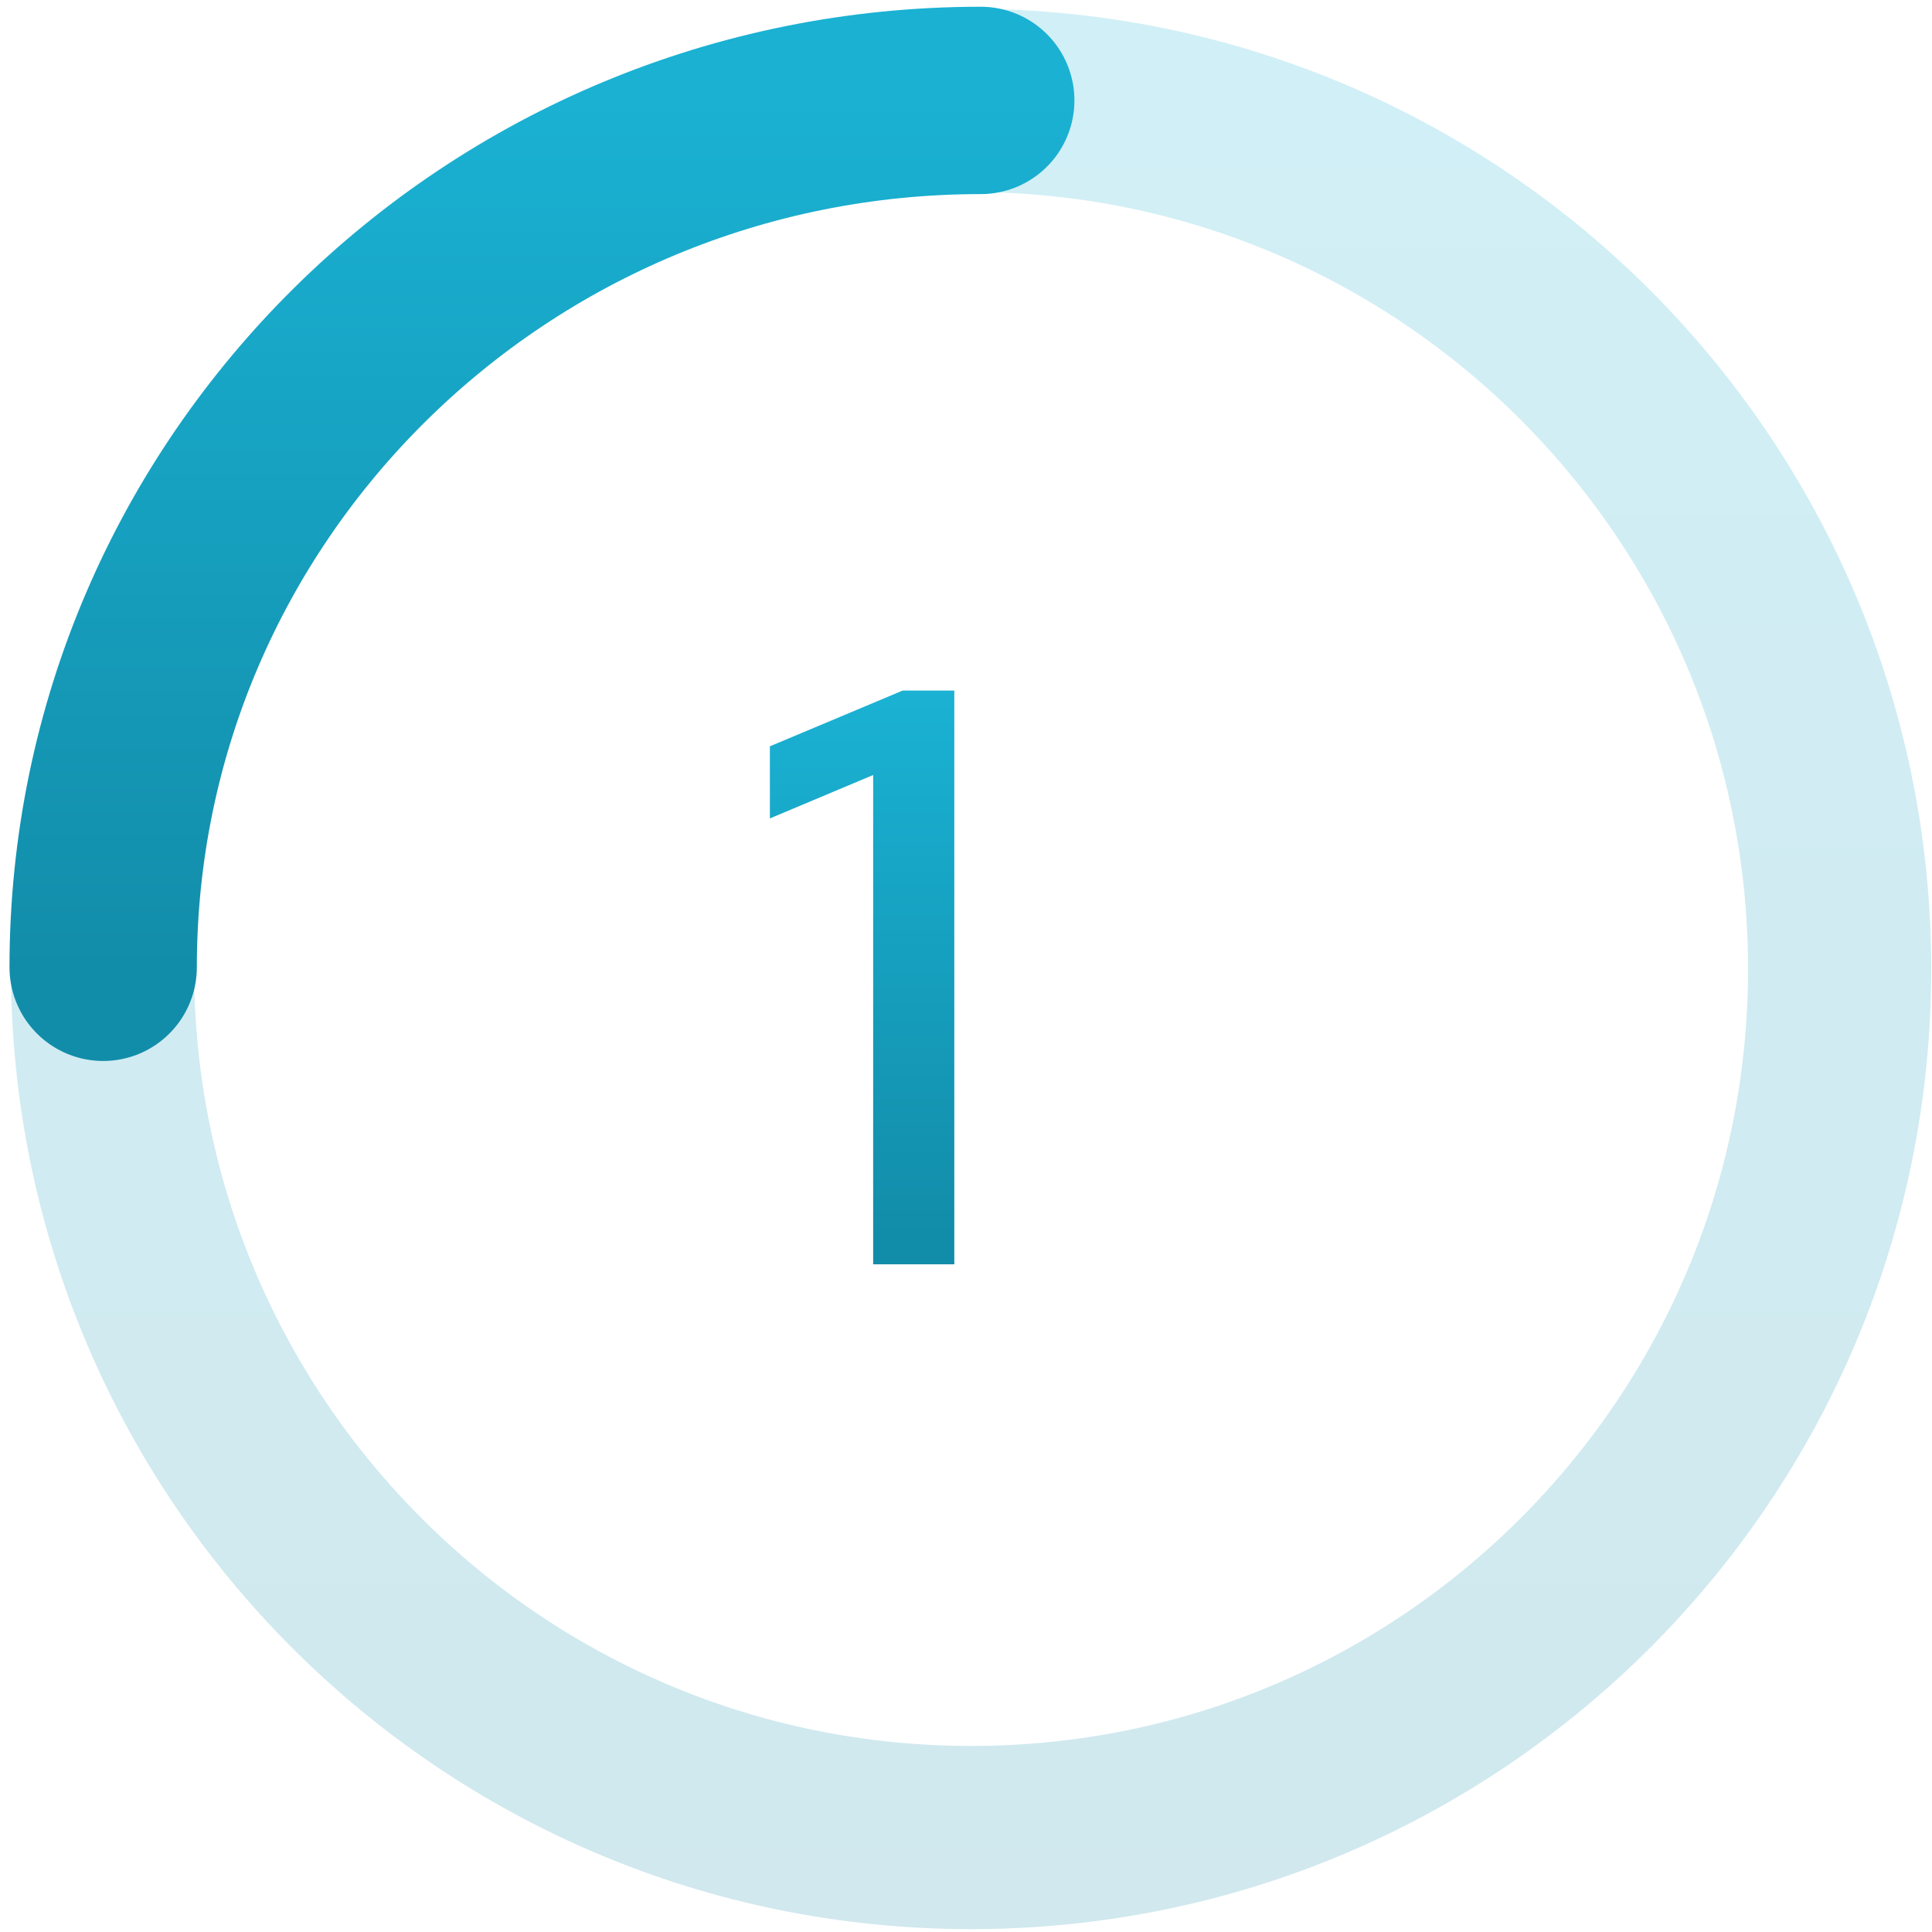 <svg width="165" height="165" viewBox="0 0 165 165" fill="none" xmlns="http://www.w3.org/2000/svg">
<path opacity="0.2" d="M157.111 82.754C157.111 123.722 123.9 156.932 82.933 156.932C41.965 156.932 8.755 123.722 8.755 82.754C8.755 41.787 41.965 8.576 82.933 8.576C123.9 8.576 157.111 41.787 157.111 82.754Z" stroke="url(#paint0_linear)" stroke-width="15.644"/>
<path d="M8.811 82.611C8.811 41.723 42.366 8.576 83.759 8.576" stroke="url(#paint1_linear)" stroke-width="16" stroke-linecap="round"/>
<path d="M81.501 58.977V107.978H74.571V66.188L65.751 69.897V63.737L77.091 58.977H81.501Z" fill="url(#paint2_linear)"/>
<defs>
<linearGradient id="paint0_linear" x1="82.933" y1="0.754" x2="82.933" y2="164.754" gradientUnits="userSpaceOnUse">
<stop stop-color="#1AB1D3"/>
<stop offset="1" stop-color="#128DA9"/>
</linearGradient>
<linearGradient id="paint1_linear" x1="46.285" y1="8.576" x2="46.285" y2="82.611" gradientUnits="userSpaceOnUse">
<stop stop-color="#1AB1D3"/>
<stop offset="1" stop-color="#128DA9"/>
</linearGradient>
<linearGradient id="paint2_linear" x1="81.932" y1="59.977" x2="81.932" y2="105.245" gradientUnits="userSpaceOnUse">
<stop stop-color="#1AB1D3"/>
<stop offset="1" stop-color="#128DA9"/>
</linearGradient>
</defs>
</svg>
